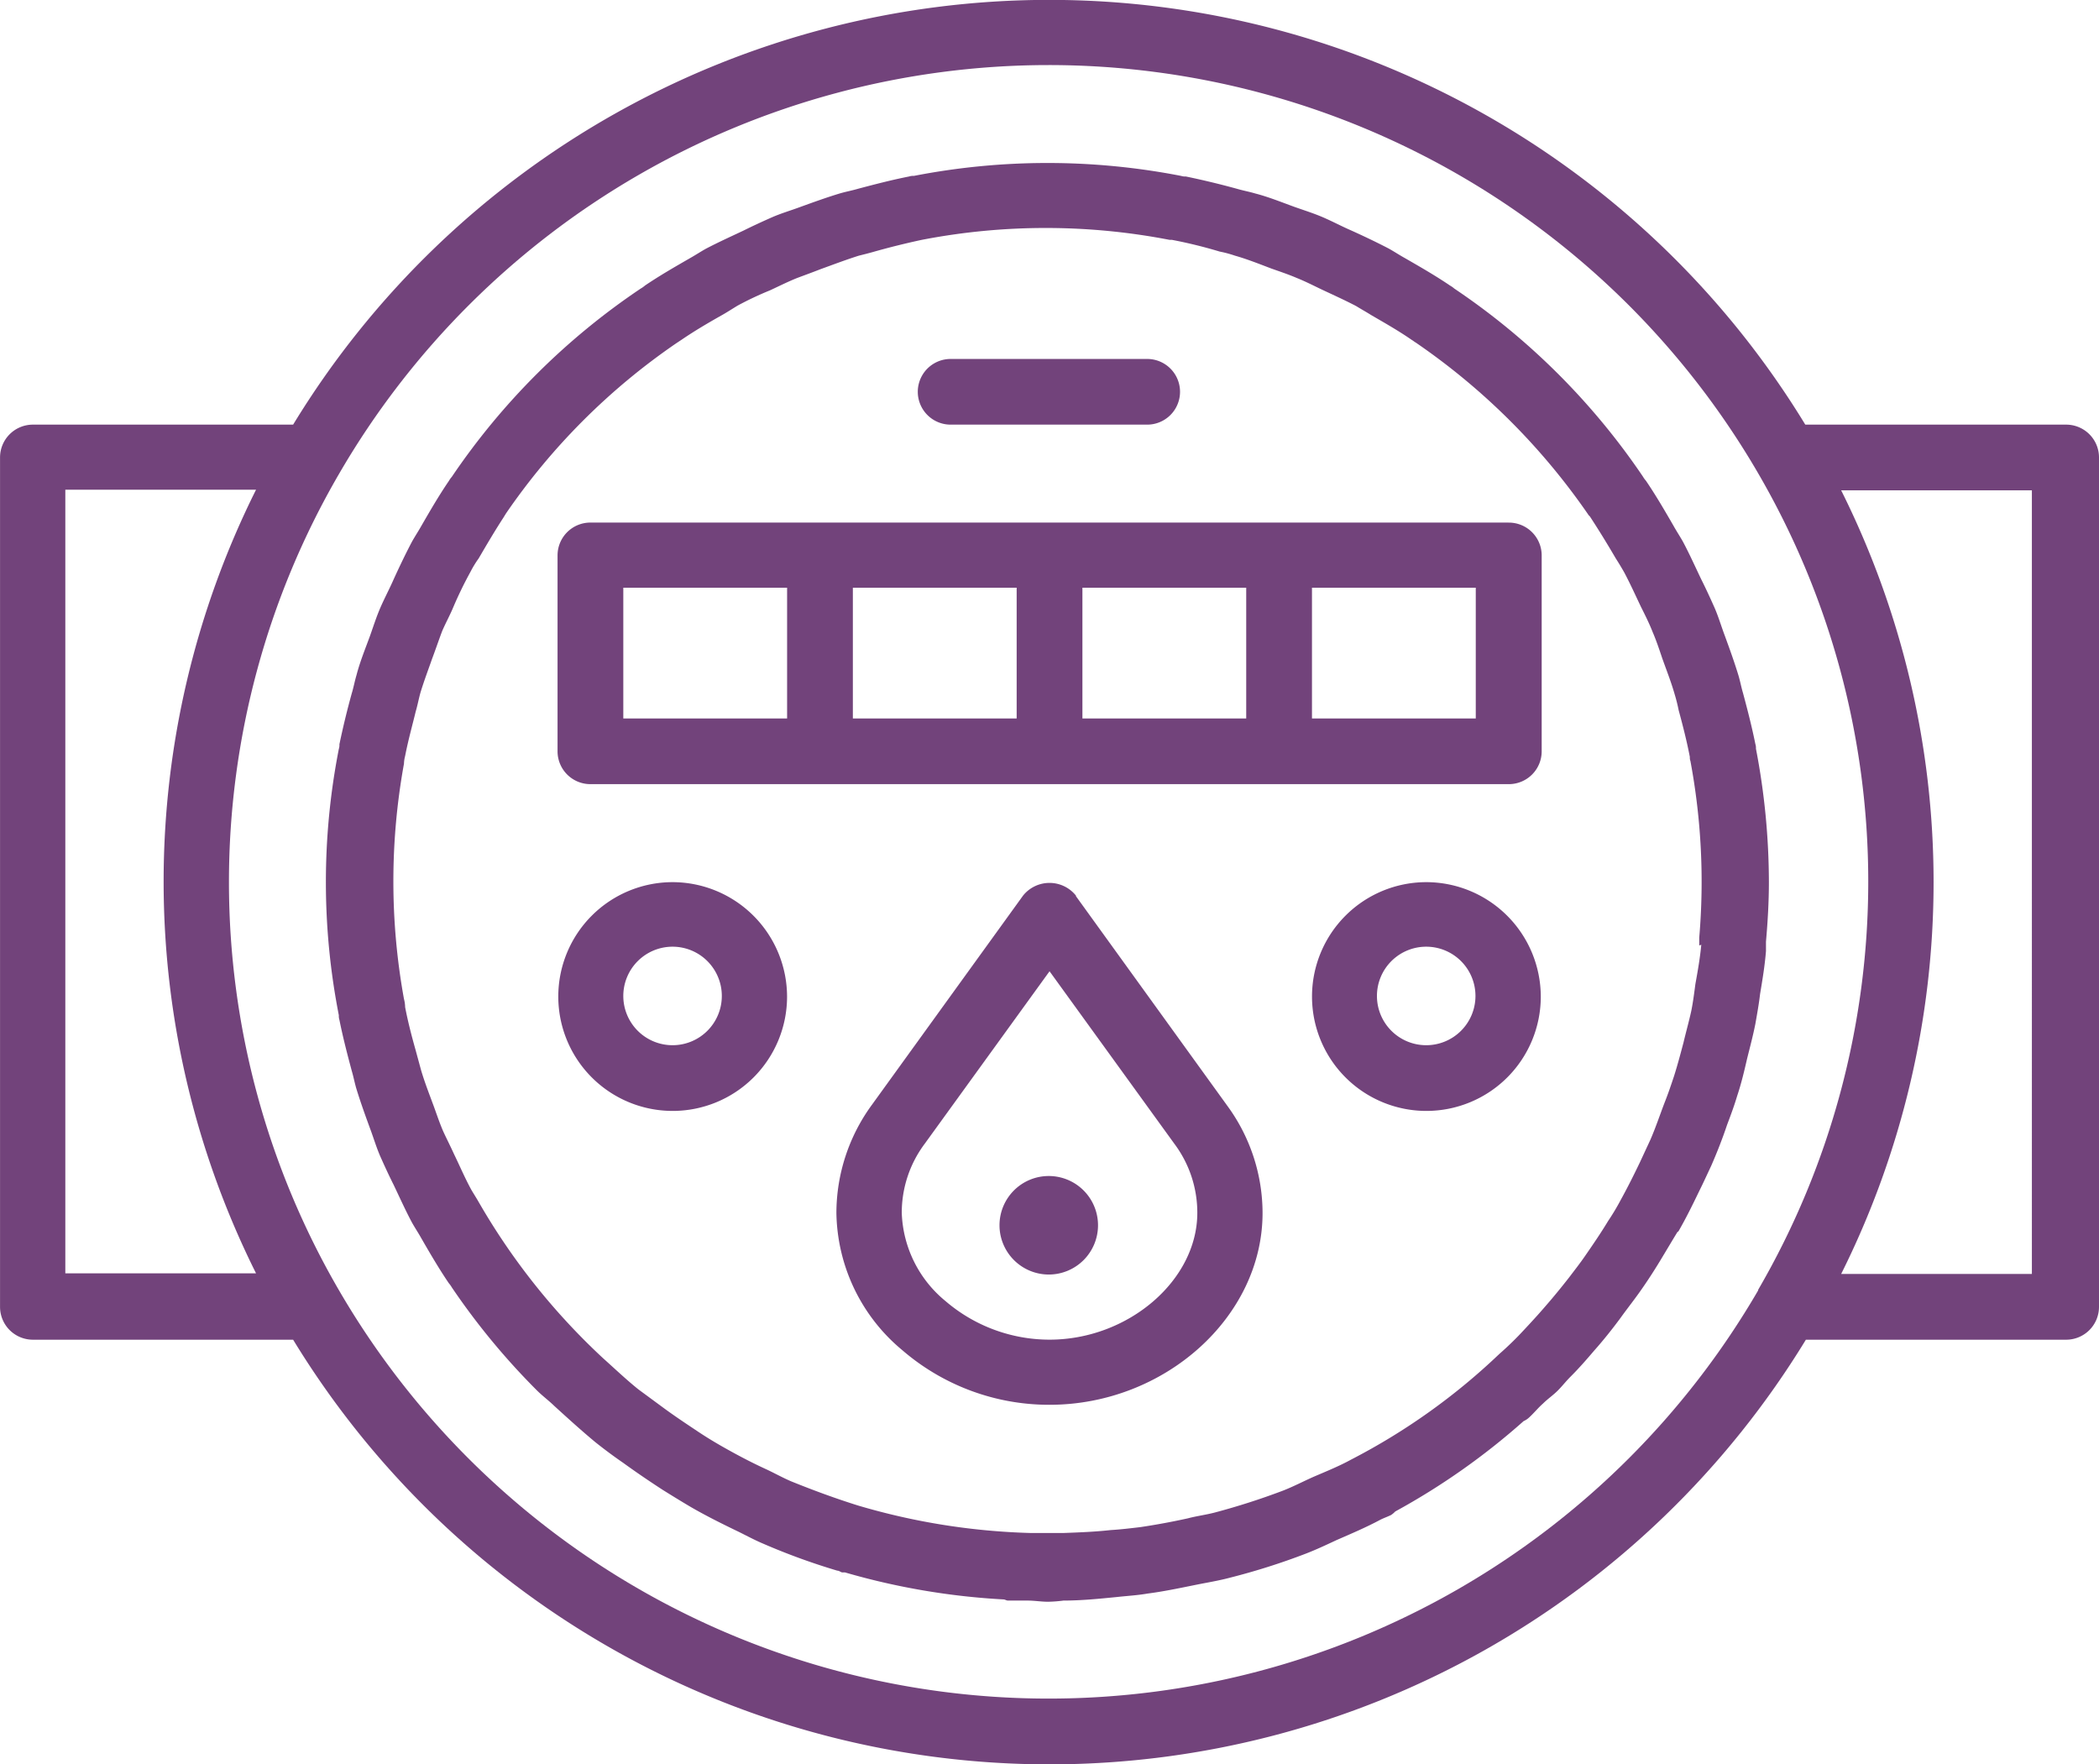 <svg id="Group_4423" data-name="Group 4423" xmlns="http://www.w3.org/2000/svg" width="53.82" height="45.238" viewBox="0 0 53.82 45.238">
  <path id="Path_8763" data-name="Path 8763" d="M45.445,32.8c.2-.346.377-.707.543-1.053.106-.211.2-.421.3-.632.151-.346.287-.692.408-1.053.091-.241.181-.481.257-.737.106-.316.181-.632.257-.963.075-.3.151-.586.211-.887.045-.256.091-.511.121-.767.06-.361.121-.722.151-1.1v-.241c.045-.511.075-1.023.075-1.534a18.187,18.187,0,0,0-.332-3.414.33.33,0,0,0-.015-.12c-.091-.451-.2-.872-.317-1.308-.045-.15-.075-.316-.121-.466-.106-.346-.226-.677-.347-1.008-.091-.241-.166-.5-.272-.737s-.211-.466-.332-.707c-.151-.316-.3-.647-.468-.963-.076-.135-.166-.271-.241-.406-.226-.391-.453-.782-.709-1.158a.637.637,0,0,1-.076-.105A17.871,17.871,0,0,0,39.7,8.619a.638.638,0,0,0-.106-.075c-.377-.256-.77-.481-1.162-.707-.136-.075-.272-.165-.408-.241-.317-.165-.634-.316-.966-.466-.242-.105-.468-.226-.709-.331s-.483-.18-.74-.271c-.332-.12-.664-.256-1.011-.346-.151-.045-.317-.075-.468-.12q-.656-.18-1.313-.316a.333.333,0,0,1-.121-.015,17.9,17.9,0,0,0-6.852,0,.334.334,0,0,0-.121.015c-.453.09-.875.2-1.313.316-.151.045-.317.075-.468.12-.347.105-.679.226-1.011.346-.241.09-.5.165-.739.271s-.468.211-.709.331c-.317.15-.649.3-.966.466-.136.075-.272.165-.407.241-.392.226-.785.451-1.162.707a.635.635,0,0,1-.106.075,17.871,17.871,0,0,0-4.845,4.828.632.632,0,0,0-.075.105c-.257.376-.483.767-.709,1.158-.076.135-.166.271-.241.406-.166.316-.317.632-.468.963-.106.241-.226.466-.332.707s-.181.481-.272.737c-.121.331-.257.662-.347,1.008-.045.15-.075.316-.121.466q-.181.654-.317,1.308a.33.33,0,0,1-.015.12,17.719,17.719,0,0,0,0,6.828.33.33,0,0,0,.015.12c.091.451.2.872.317,1.308.045.15.075.316.121.466.106.346.226.677.347,1.008.091.241.166.5.272.737s.211.466.332.707c.151.316.3.647.468.963.075.135.166.271.241.406.226.391.453.782.709,1.158a.643.643,0,0,1,.075.105,18.047,18.047,0,0,0,2.188,2.647c.136.135.3.256.438.391.347.316.694.632,1.056.932.226.18.468.361.709.526.332.241.664.466,1.011.692.241.15.483.3.74.451.392.226.815.436,1.223.632.211.105.408.211.619.3a16.879,16.879,0,0,0,1.9.692c.045,0,.075.03.121.045h.076a18.047,18.047,0,0,0,4.06.692c.045,0,.075.03.121.03h.5c.181,0,.347.03.528.03a3.45,3.45,0,0,0,.392-.03c.453,0,.906-.045,1.358-.09.272-.03.543-.045.8-.09.468-.06.936-.165,1.4-.256.241-.045.483-.09.709-.15a17.223,17.223,0,0,0,1.947-.617c.272-.105.528-.226.785-.346.377-.165.77-.331,1.132-.526.091-.045.181-.075.272-.12a.651.651,0,0,0,.106-.09,17.772,17.772,0,0,0,3.29-2.316.533.533,0,0,0,.121-.075c.136-.12.241-.256.377-.376.121-.12.257-.211.377-.331s.211-.241.332-.361c.211-.211.408-.436.6-.662.241-.271.468-.556.679-.842.151-.211.317-.421.468-.632.226-.316.438-.647.634-.978.121-.2.242-.406.362-.6Zm.589-7.354c-.03.331-.091.677-.151,1.008-.03.226-.06.466-.106.692-.06.271-.136.541-.2.812-.076.286-.151.571-.242.857-.075.226-.151.451-.241.677-.121.316-.226.632-.362.947l-.272.586c-.151.316-.317.647-.483.948-.106.2-.211.376-.332.556-.181.3-.377.587-.574.872-.136.2-.287.391-.423.571-.2.256-.408.511-.619.752-.181.211-.362.406-.543.6a8.2,8.2,0,0,1-.634.617,16.36,16.36,0,0,1-3.8,2.707c-.3.165-.634.3-.951.436-.272.12-.528.256-.8.361a17.9,17.9,0,0,1-1.736.557c-.226.06-.468.09-.694.15q-.611.135-1.223.226c-.257.03-.5.06-.755.075-.407.045-.8.06-1.207.075h-.86a17.2,17.2,0,0,1-4.422-.707c-.574-.18-1.147-.391-1.705-.617-.211-.09-.408-.2-.619-.3-.362-.165-.709-.346-1.056-.541-.241-.135-.468-.271-.694-.421-.3-.2-.589-.391-.875-.6l-.679-.5c-.317-.256-.6-.526-.906-.8a17.083,17.083,0,0,1-3.184-4c-.06-.105-.121-.2-.181-.3-.166-.3-.3-.617-.453-.932-.091-.2-.181-.376-.272-.572-.106-.241-.181-.481-.272-.722-.106-.286-.211-.556-.3-.857l-.136-.5c-.106-.376-.2-.737-.272-1.113a.884.884,0,0,0-.03-.211,16.871,16.871,0,0,1,0-6.031.877.877,0,0,1,.03-.2c.075-.391.181-.767.272-1.143.045-.15.075-.316.121-.481.091-.3.2-.586.3-.872.091-.241.166-.466.257-.707.091-.211.2-.406.287-.617a9.947,9.947,0,0,1,.438-.9,2.641,2.641,0,0,1,.211-.346c.211-.361.423-.722.649-1.068.015-.03.03-.045.045-.075a16.792,16.792,0,0,1,4.377-4.376l.136-.09c.332-.226.664-.421,1.011-.617.136-.075.272-.165.423-.256a8.347,8.347,0,0,1,.83-.391c.226-.105.468-.226.694-.316.2-.075.407-.15.6-.226.332-.12.649-.241.981-.346.121-.03.241-.06.347-.09q.634-.18,1.268-.316a16.723,16.723,0,0,1,6.354,0h.06a12.066,12.066,0,0,1,1.223.3,2.987,2.987,0,0,1,.392.105c.317.09.619.211.936.331.211.075.438.15.649.241.226.09.438.2.649.3.287.135.589.271.875.421.121.075.257.15.377.226.362.211.709.406,1.056.647.03.015.06.045.091.06a17.079,17.079,0,0,1,4.422,4.406c.015.03.045.045.06.075.226.346.438.692.649,1.053.076.12.151.241.226.376.151.286.287.586.423.872.106.211.211.421.3.647.091.211.166.436.242.662.106.3.226.6.317.917a4.293,4.293,0,0,1,.106.421c.106.391.211.8.287,1.2a.255.255,0,0,0,.015.105,16.839,16.839,0,0,1,.226,4.527v.2Z" transform="translate(-2.412 -1.221)" fill="#72437b"/>
  <path id="Path_8764" data-name="Path 8764" d="M53.714,11.279H47.043a22.7,22.7,0,0,0-38.773,0H1.6a.842.842,0,0,0-.845.842V33.9a.842.842,0,0,0,.845.842H8.27a22.716,22.716,0,0,0,38.788,0h6.671a.842.842,0,0,0,.845-.842V12.121a.842.842,0,0,0-.845-.842ZM2.429,33.056V12.948h4.89a22.481,22.481,0,0,0,0,20.092H2.429Zm43.406.421a21.046,21.046,0,0,1-36.388,0,20.821,20.821,0,0,1,0-20.935,21.038,21.038,0,0,1,36.388-.015,20.822,20.822,0,0,1,0,20.935Zm7.018-.421h-4.89a22.481,22.481,0,0,0,0-20.092h4.89V33.056Z" transform="translate(-0.754 -0.391)" fill="#72437b"/>
  <path id="Path_8765" data-name="Path 8765" d="M42.262,16.45H18.733a.842.842,0,0,0-.845.842v5.023a.842.842,0,0,0,.845.842H42.277a.842.842,0,0,0,.845-.842V17.293a.842.842,0,0,0-.845-.842ZM23.774,21.473h-4.2V18.12h4.2Zm5.886,0h-4.2V18.12h4.2Zm5.886,0h-4.2V18.12h4.2Zm5.886,0h-4.2V18.12h4.2Z" transform="translate(-3.592 -3.051)" fill="#72437b"/>
  <path id="Path_8766" data-name="Path 8766" d="M32.6,27.85a.869.869,0,0,0-1.358,0l-3.879,5.369a4.706,4.706,0,0,0-.906,2.767,4.659,4.659,0,0,0,1.69,3.519,5.764,5.764,0,0,0,3.773,1.4c2.958,0,5.464-2.256,5.464-4.918a4.661,4.661,0,0,0-.906-2.752L32.6,27.865Zm-.679,11.385a4.1,4.1,0,0,1-2.671-.993,3.054,3.054,0,0,1-1.117-2.256,2.948,2.948,0,0,1,.589-1.775l3.2-4.422,3.2,4.422a2.949,2.949,0,0,1,.589,1.775C35.709,37.715,33.943,39.235,31.921,39.235Z" transform="translate(-5.011 -4.885)" fill="#72437b"/>
  <path id="Path_8767" data-name="Path 8767" d="M43.993,27.5a2.933,2.933,0,1,0,2.943,2.933A2.941,2.941,0,0,0,43.993,27.5Zm0,4.181a1.263,1.263,0,1,1,1.268-1.263A1.263,1.263,0,0,1,43.993,31.681Z" transform="translate(-7.429 -4.881)" fill="#72437b"/>
  <path id="Path_8768" data-name="Path 8768" d="M20.83,27.5a2.933,2.933,0,1,0,2.943,2.933A2.941,2.941,0,0,0,20.83,27.5Zm0,4.181A1.263,1.263,0,1,1,22.1,30.418,1.263,1.263,0,0,1,20.83,31.681Z" transform="translate(-3.592 -4.881)" fill="#72437b"/>
  <path id="Path_8769" data-name="Path 8769" d="M29.8,13.106h5.04a.842.842,0,1,0,0-1.684H29.8a.842.842,0,1,0,0,1.684Z" transform="translate(-5.425 -2.218)" fill="#72437b"/>
  <path id="Path_8770" data-name="Path 8770" d="M32.738,39.057a1.263,1.263,0,1,0-1.268-1.263A1.265,1.265,0,0,0,32.738,39.057Z" transform="translate(-5.842 -6.377)" fill="#72437b"/>
</svg>
